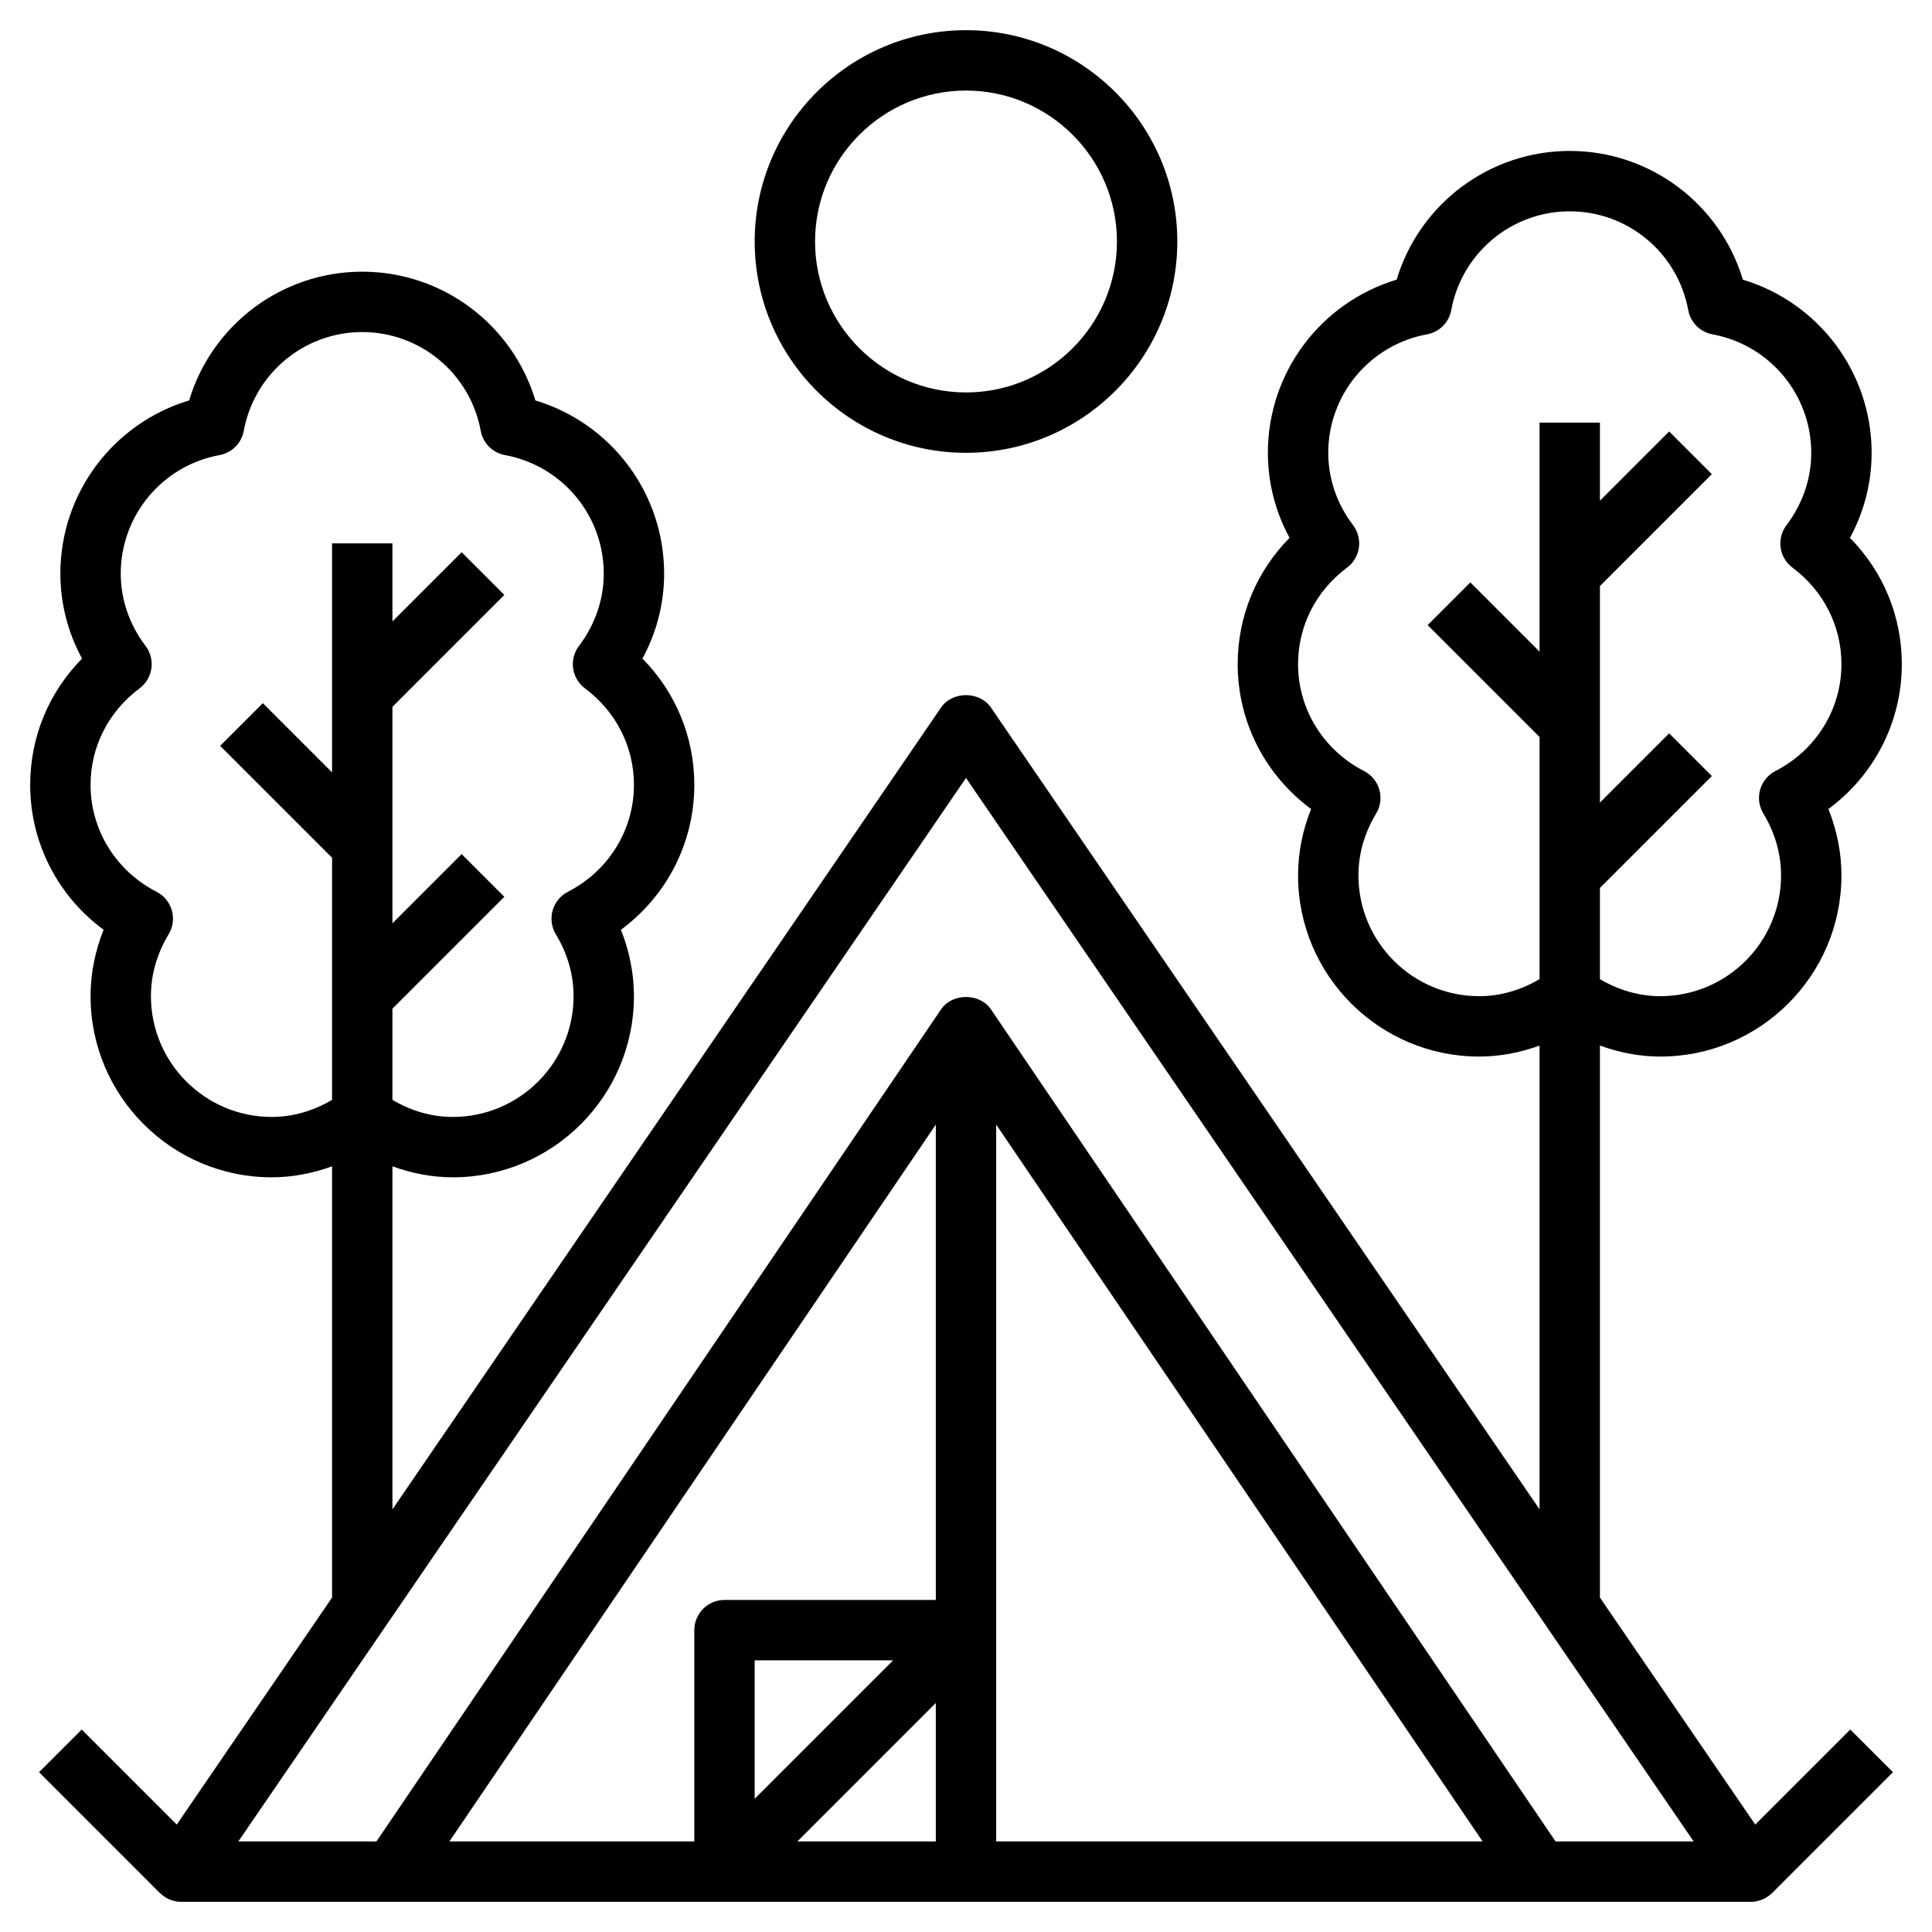 <svg id="Layer_3" enable-background="new 0 0 64 64" height="512" viewBox="0 0 64 64" width="512" xmlns="http://www.w3.org/2000/svg"><g><path d="m58.145 60.441-5.145-7.519v-18.286c.64.232 1.311.364 2 .364 3.309 0 6-2.691 6-6 0-.748-.148-1.494-.432-2.2 1.52-1.121 2.432-2.885 2.432-4.8 0-1.586-.617-3.068-1.718-4.183.472-.87.718-1.829.718-2.817 0-2.667-1.758-4.982-4.265-5.735-.753-2.507-3.068-4.265-5.735-4.265s-4.982 1.758-5.735 4.265c-2.507.753-4.265 3.068-4.265 5.735 0 .988.246 1.947.718 2.817-1.101 1.115-1.718 2.597-1.718 4.183 0 1.915.912 3.679 2.432 4.8-.284.706-.432 1.452-.432 2.2 0 3.309 2.691 6 6 6 .689 0 1.36-.132 2-.364v15.363l-18.175-26.563c-.373-.545-1.277-.545-1.65 0l-18.175 26.563v-11.363c.64.232 1.311.364 2 .364 3.309 0 6-2.691 6-6 0-.748-.148-1.494-.432-2.2 1.52-1.121 2.432-2.885 2.432-4.8 0-1.586-.617-3.068-1.718-4.183.472-.87.718-1.829.718-2.817 0-2.667-1.758-4.982-4.265-5.735-.753-2.507-3.068-4.265-5.735-4.265s-4.982 1.758-5.735 4.265c-2.507.753-4.265 3.068-4.265 5.735 0 .988.246 1.947.718 2.817-1.101 1.115-1.718 2.597-1.718 4.183 0 1.915.912 3.679 2.432 4.8-.284.706-.432 1.452-.432 2.2 0 3.309 2.691 6 6 6 .689 0 1.36-.132 2-.364v14.286l-5.145 7.519-3.148-3.148-1.414 1.414 4 4 .002-.002c.185.184.436.295.705.295h52c.269 0 .52-.111.705-.295l.002.002 4-4-1.414-1.414zm-9.145-27.441c-2.206 0-4-1.794-4-4 0-.715.198-1.406.587-2.052.143-.237.181-.523.105-.79s-.259-.49-.505-.616c-1.349-.693-2.187-2.05-2.187-3.542 0-1.262.591-2.427 1.622-3.196.214-.159.355-.397.393-.661.037-.264-.032-.531-.192-.744-.539-.711-.823-1.541-.823-2.399 0-1.925 1.376-3.576 3.273-3.925.408-.075.727-.394.802-.802.349-1.897 2-3.273 3.925-3.273s3.576 1.376 3.925 3.273c.075.408.394.727.802.802 1.897.349 3.273 2 3.273 3.925 0 .858-.284 1.688-.822 2.399-.161.212-.229.48-.192.744.038.264.179.502.393.661 1.03.769 1.621 1.934 1.621 3.196 0 1.492-.838 2.849-2.188 3.542-.246.126-.429.35-.505.616s-.038.552.105.79c.39.646.588 1.337.588 2.052 0 2.206-1.794 4-4 4-.704 0-1.384-.201-2-.566v-3.02l3.707-3.707-1.414-1.414-2.293 2.293v-7.172l3.707-3.707-1.414-1.414-2.293 2.293v-2.586h-2v7.586l-2.293-2.293-1.414 1.414 3.707 3.707v8.02c-.616.365-1.296.566-2 .566zm-40 4c-2.206 0-4-1.794-4-4 0-.715.198-1.406.587-2.052.143-.237.181-.523.105-.79s-.259-.49-.505-.616c-1.349-.693-2.187-2.05-2.187-3.542 0-1.262.591-2.427 1.622-3.196.214-.159.355-.397.393-.661.037-.264-.032-.531-.192-.744-.539-.711-.823-1.541-.823-2.399 0-1.925 1.376-3.576 3.273-3.925.408-.075.727-.394.802-.802.349-1.897 2-3.273 3.925-3.273s3.576 1.376 3.925 3.273c.075.408.394.727.802.802 1.897.349 3.273 2 3.273 3.925 0 .858-.284 1.688-.822 2.399-.161.212-.229.48-.192.744.038.264.179.502.393.661 1.03.769 1.621 1.934 1.621 3.196 0 1.492-.838 2.849-2.188 3.542-.246.126-.429.35-.505.616s-.038.552.105.79c.39.646.588 1.337.588 2.052 0 2.206-1.794 4-4 4-.704 0-1.384-.201-2-.566v-3.02l3.707-3.707-1.414-1.414-2.293 2.293v-7.172l3.707-3.707-1.414-1.414-2.293 2.293v-2.586h-2v7.586l-2.293-2.293-1.414 1.414 3.707 3.707v8.02c-.616.365-1.296.566-2 .566zm22 19.414v4.586h-4.586zm-6 3.172v-4.586h4.586zm8-22.332 16.113 23.746h-16.113zm-2 15.746h-7c-.552 0-1 .448-1 1v7h-8.113l16.113-23.746zm20.53 8-18.702-27.562c-.372-.549-1.283-.549-1.655 0l-18.703 27.562h-4.574l24.104-35.229 24.104 35.229z"/><path d="m32 15c3.86 0 7-3.14 7-7s-3.14-7-7-7-7 3.14-7 7 3.14 7 7 7zm0-12c2.757 0 5 2.243 5 5s-2.243 5-5 5-5-2.243-5-5 2.243-5 5-5z"/></g></svg>